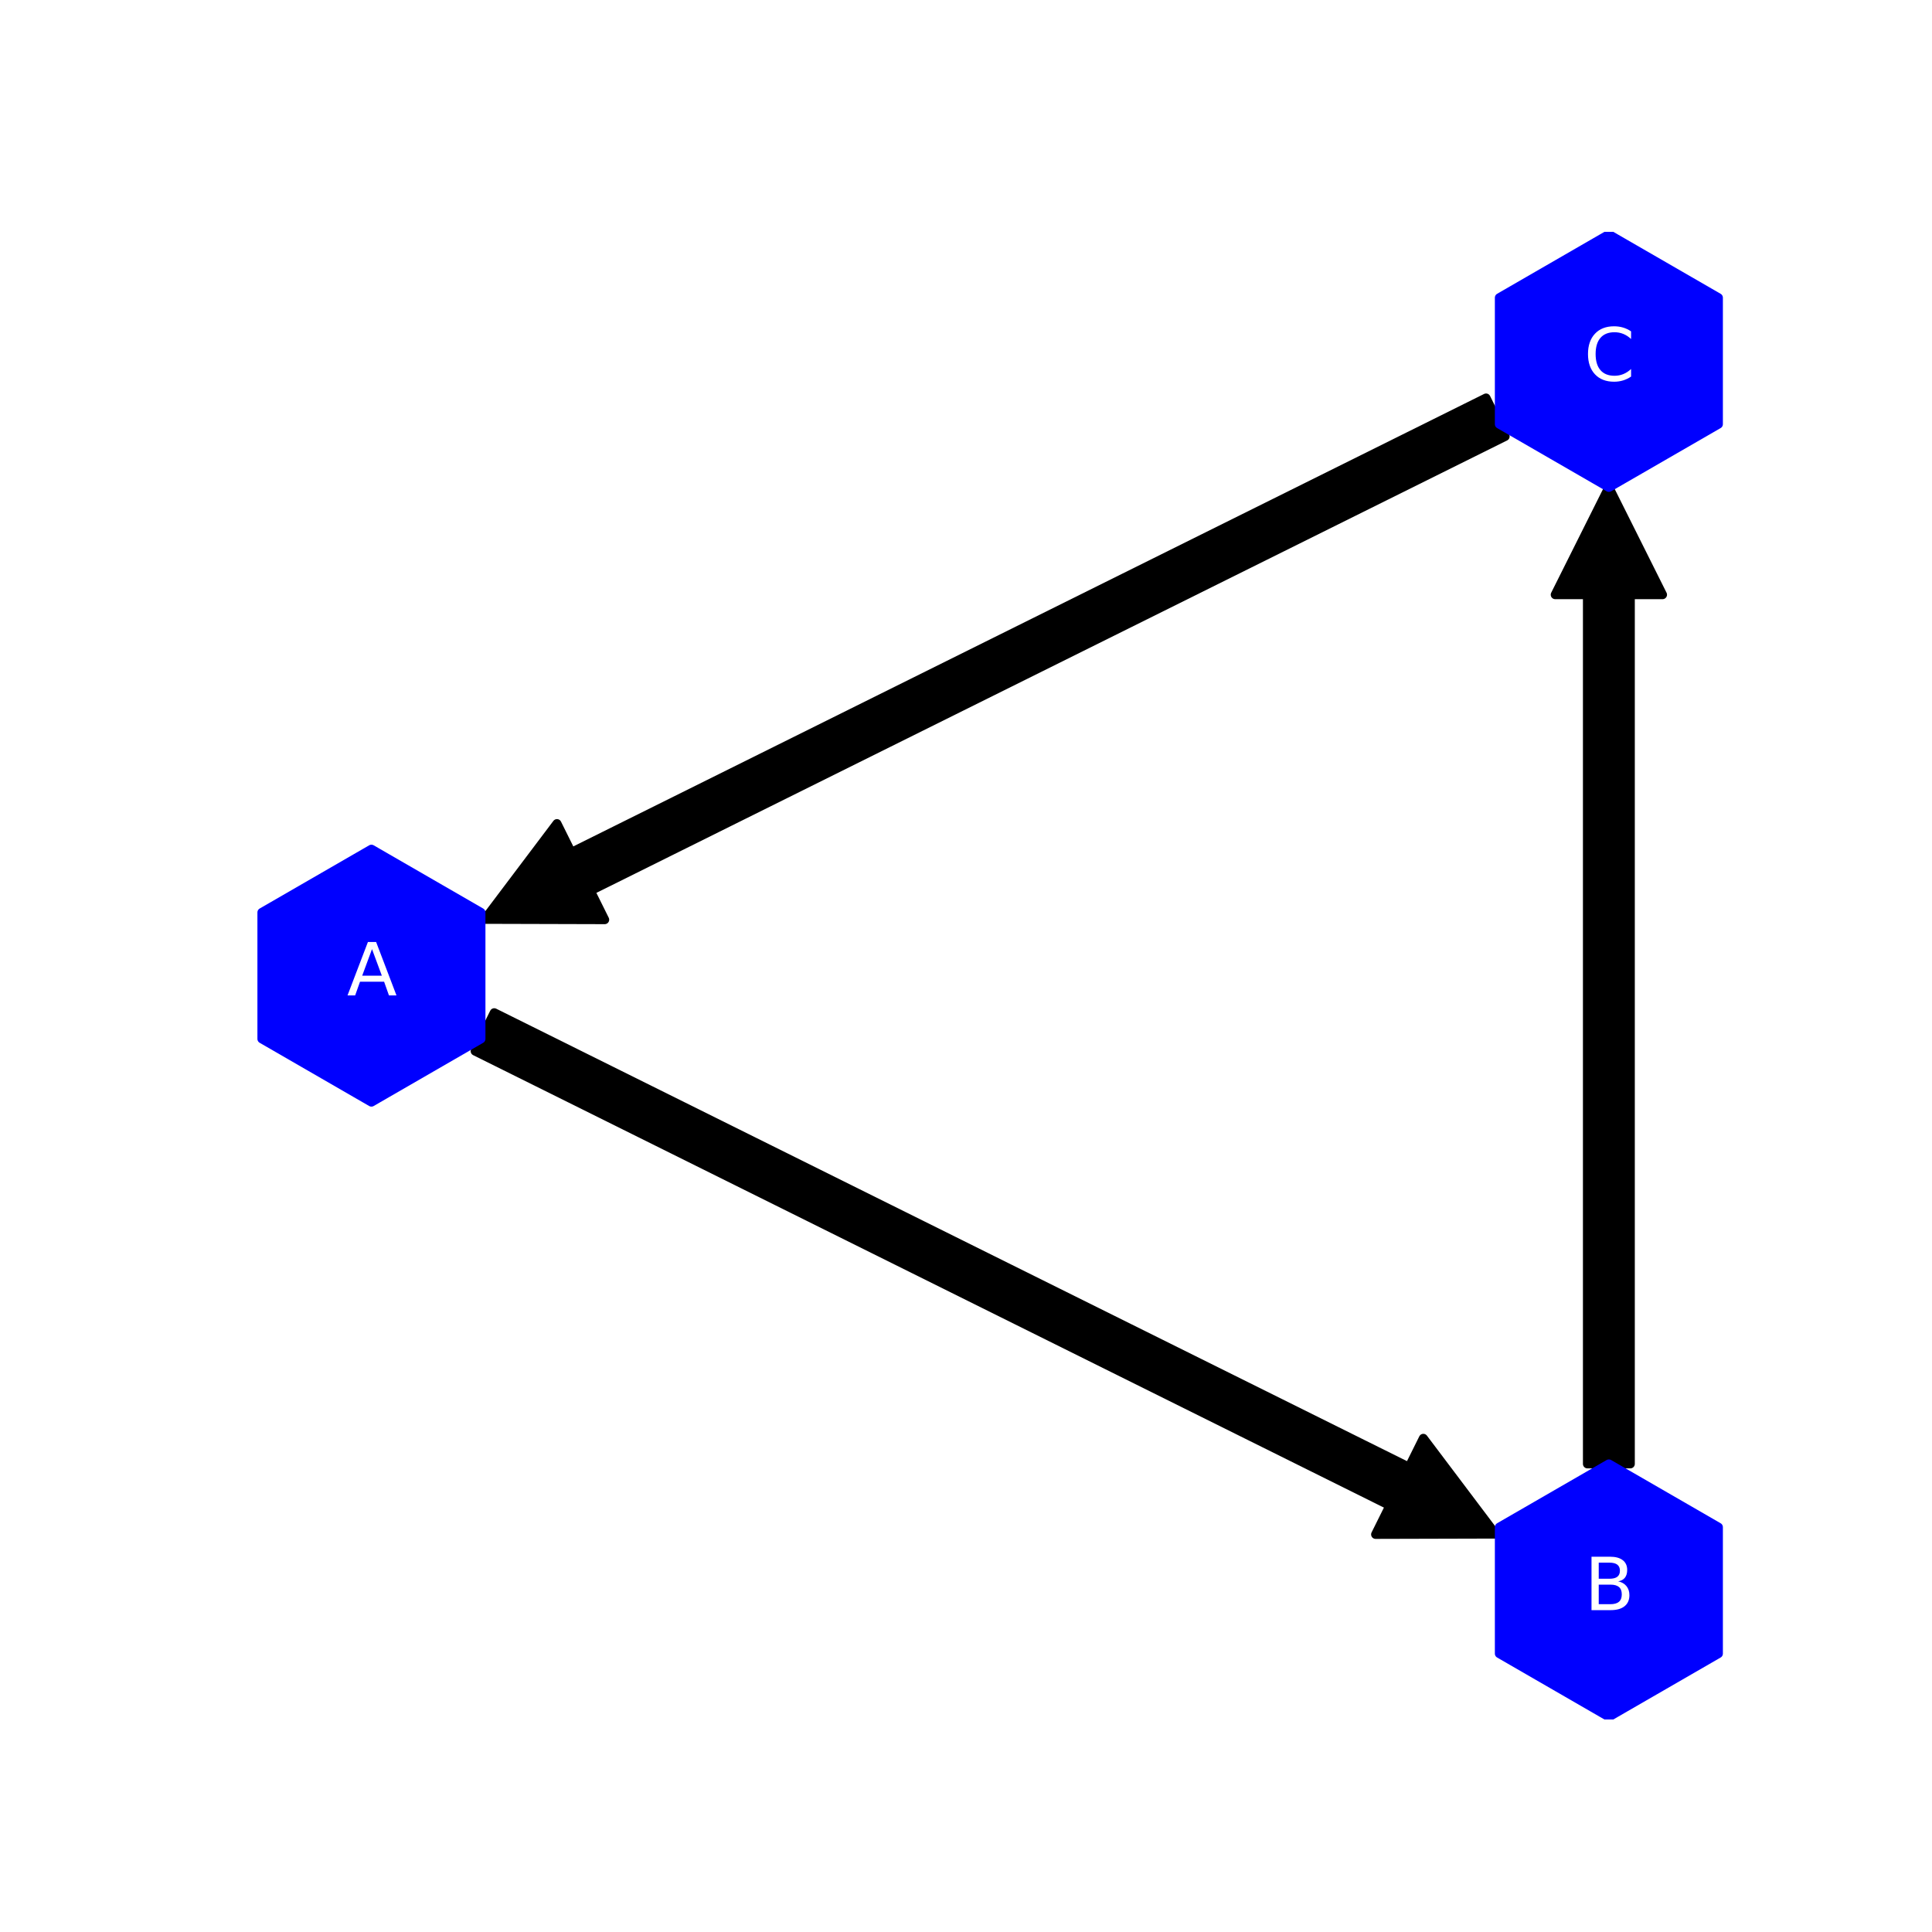 <?xml version="1.0" encoding="utf-8" standalone="no"?>
<!DOCTYPE svg PUBLIC "-//W3C//DTD SVG 1.1//EN"
  "http://www.w3.org/Graphics/SVG/1.1/DTD/svg11.dtd">
<svg xmlns:xlink="http://www.w3.org/1999/xlink" width="216pt" height="216pt" viewBox="0 0 216 216" xmlns="http://www.w3.org/2000/svg" version="1.1">
 <defs>
  <style type="text/css">*{stroke-linejoin: round; stroke-linecap: butt}</style>
 </defs>
 <g id="figure_1">
  <g id="patch_1">
   <path d="M 0 216 
L 216 216 
L 216 0 
L 0 0 
z
" style="fill: #ffffff"/>
  </g>
  <g id="axes_1">
   <g id="patch_2">
    <path d="M 55.256 113.221 
Q 106.392 138.624 157.529 164.027 
L 159.13 160.803 
Q 163.167 166.158 167.205 171.514 
Q 160.498 171.532 153.792 171.55 
L 155.393 168.326 
Q 104.257 142.923 53.121 117.519 
L 55.256 113.221 
z
" clip-path="url(#p366d6cf621)" style="stroke: #000000; stroke-linecap: round"/>
   </g>
   <g id="patch_3">
    <path d="M 177.474 163.667 
Q 177.474 115.078 177.474 66.489 
L 173.874 66.489 
Q 176.874 60.49 179.874 54.491 
Q 182.874 60.49 185.874 66.489 
L 182.274 66.489 
Q 182.274 115.078 182.274 163.667 
L 177.474 163.667 
z
" clip-path="url(#p366d6cf621)" style="stroke: #000000; stroke-linecap: round"/>
   </g>
   <g id="patch_4">
    <path d="M 168.279 48.792 
Q 117.143 74.195 66.007 99.599 
L 67.608 102.823 
Q 60.902 102.805 54.195 102.786 
Q 58.233 97.431 62.27 92.076 
L 63.871 95.3 
Q 115.008 69.897 166.144 44.493 
L 168.279 48.792 
z
" clip-path="url(#p366d6cf621)" style="stroke: #000000; stroke-linecap: round"/>
   </g>
   <g id="PathCollection_1">
    <defs>
     <path id="m582de705e5" d="M 0 -14.142 
L -12.247 -7.071 
L -12.247 7.071 
L -0 14.142 
L 12.247 7.071 
L 12.247 -7.071 
z
" style="stroke: #0000ff"/>
    </defs>
    <g clip-path="url(#p366d6cf621)">
     <use xlink:href="#m582de705e5" x="41.526" y="109.08" style="fill: #0000ff; stroke: #0000ff"/>
     <use xlink:href="#m582de705e5" x="179.874" y="177.807" style="fill: #0000ff; stroke: #0000ff"/>
     <use xlink:href="#m582de705e5" x="179.874" y="40.353" style="fill: #0000ff; stroke: #0000ff"/>
    </g>
   </g>
   <g id="text_1">
    <g clip-path="url(#p366d6cf621)">
     <!-- A -->
     <g style="fill: #ffffff" transform="translate(38.79 111.288) scale(0.08 -0.08)">
      <defs>
       <path id="DejaVuSans-41" d="M 2188 4044 
L 1331 1722 
L 3047 1722 
L 2188 4044 
z
M 1831 4666 
L 2547 4666 
L 4325 0 
L 3669 0 
L 3244 1197 
L 1141 1197 
L 716 0 
L 50 0 
L 1831 4666 
z
" transform="scale(0.016)"/>
      </defs>
      <use xlink:href="#DejaVuSans-41"/>
     </g>
    </g>
   </g>
   <g id="text_2">
    <g clip-path="url(#p366d6cf621)">
     <!-- B -->
     <g style="fill: #ffffff" transform="translate(177.129 180.015) scale(0.08 -0.08)">
      <defs>
       <path id="DejaVuSans-42" d="M 1259 2228 
L 1259 519 
L 2272 519 
Q 2781 519 3026 730 
Q 3272 941 3272 1375 
Q 3272 1813 3026 2020 
Q 2781 2228 2272 2228 
L 1259 2228 
z
M 1259 4147 
L 1259 2741 
L 2194 2741 
Q 2656 2741 2882 2914 
Q 3109 3088 3109 3444 
Q 3109 3797 2882 3972 
Q 2656 4147 2194 4147 
L 1259 4147 
z
M 628 4666 
L 2241 4666 
Q 2963 4666 3353 4366 
Q 3744 4066 3744 3513 
Q 3744 3084 3544 2831 
Q 3344 2578 2956 2516 
Q 3422 2416 3680 2098 
Q 3938 1781 3938 1306 
Q 3938 681 3513 340 
Q 3088 0 2303 0 
L 628 0 
L 628 4666 
z
" transform="scale(0.016)"/>
      </defs>
      <use xlink:href="#DejaVuSans-42"/>
     </g>
    </g>
   </g>
   <g id="text_3">
    <g clip-path="url(#p366d6cf621)">
     <!-- C -->
     <g style="fill: #ffffff" transform="translate(177.08 42.56) scale(0.08 -0.08)">
      <defs>
       <path id="DejaVuSans-43" d="M 4122 4306 
L 4122 3641 
Q 3803 3938 3442 4084 
Q 3081 4231 2675 4231 
Q 1875 4231 1450 3742 
Q 1025 3253 1025 2328 
Q 1025 1406 1450 917 
Q 1875 428 2675 428 
Q 3081 428 3442 575 
Q 3803 722 4122 1019 
L 4122 359 
Q 3791 134 3420 21 
Q 3050 -91 2638 -91 
Q 1578 -91 968 557 
Q 359 1206 359 2328 
Q 359 3453 968 4101 
Q 1578 4750 2638 4750 
Q 3056 4750 3426 4639 
Q 3797 4528 4122 4306 
z
" transform="scale(0.016)"/>
      </defs>
      <use xlink:href="#DejaVuSans-43"/>
     </g>
    </g>
   </g>
  </g>
 </g>
 <defs>
  <clipPath id="p366d6cf621">
   <rect x="27" y="25.92" width="167.4" height="166.32"/>
  </clipPath>
 </defs>
</svg>
